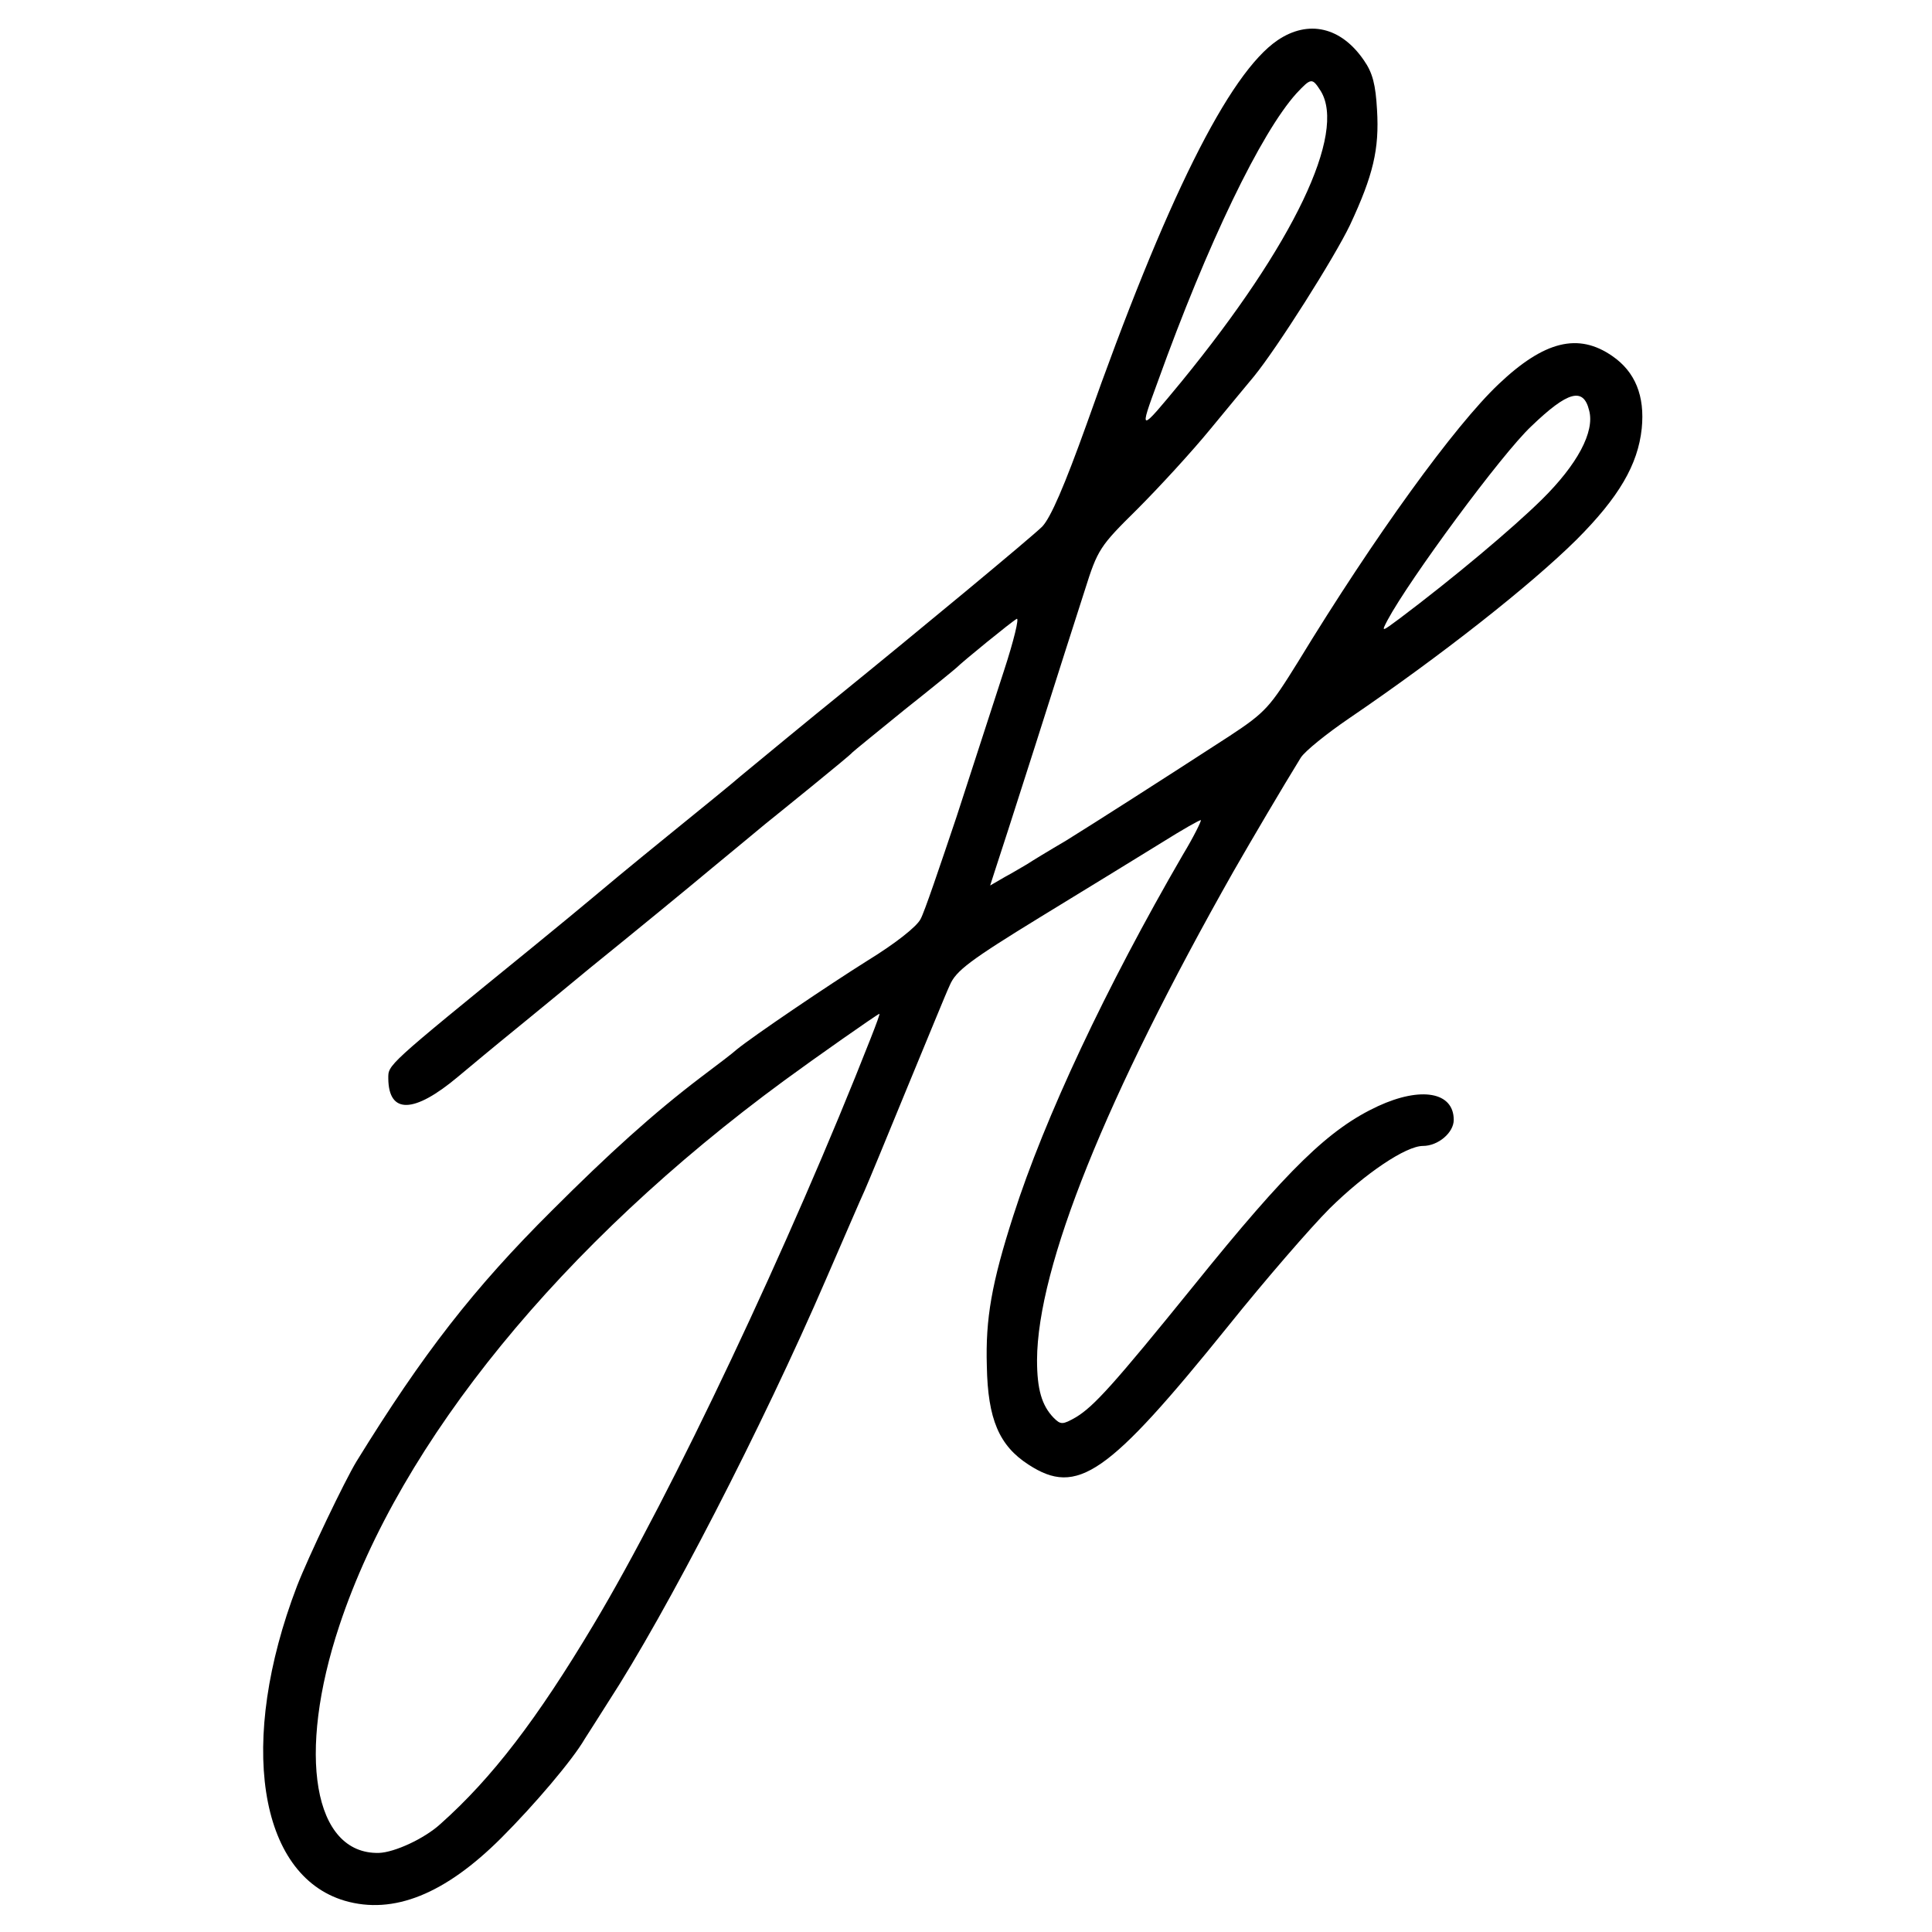 <?xml version="1.0" standalone="no"?>
<!DOCTYPE svg PUBLIC "-//W3C//DTD SVG 20010904//EN"
 "http://www.w3.org/TR/2001/REC-SVG-20010904/DTD/svg10.dtd">
<svg version="1.0" xmlns="http://www.w3.org/2000/svg"
 width="408pt" height="408pt" viewBox="0 0 408 408"
 preserveAspectRatio="xMidYMid meet">
<g transform="translate(0,408) scale(0.1,-0.1)"
fill="#000000" stroke="none">
<path d="M2698 3995 c-103 -70 -236 -337 -403 -810 -47 -131 -76 -198 -94
-217 -22 -22 -267 -225 -431 -358 -46 -37 -171 -140 -206 -169 -11 -10 -81
-67 -155 -127 -74 -60 -145 -119 -159 -131 -14 -12 -70 -58 -125 -103 -312
-254 -305 -248 -305 -278 1 -75 54 -74 147 4 37 31 77 64 88 73 11 9 97 79
190 156 94 76 211 172 260 213 50 41 99 82 110 91 11 9 56 45 100 81 44 36 82
67 85 71 3 3 52 43 110 90 58 46 107 86 110 89 13 13 116 97 127 103 6 4 -6
-46 -27 -110 -21 -65 -66 -203 -100 -308 -35 -104 -68 -202 -76 -216 -8 -16
-54 -52 -111 -87 -83 -52 -244 -161 -278 -189 -5 -5 -39 -31 -75 -58 -100 -76
-194 -161 -314 -281 -166 -165 -273 -303 -413 -530 -25 -41 -102 -202 -126
-264 -125 -327 -82 -610 101 -664 103 -30 212 14 331 133 69 69 150 164 176
209 6 9 28 44 49 77 123 189 326 582 461 895 37 85 73 169 81 186 8 18 48 115
89 215 42 101 82 200 91 219 13 30 42 52 192 144 97 59 212 130 256 157 43 27
80 48 82 47 1 -2 -15 -35 -38 -73 -163 -281 -292 -556 -358 -762 -46 -143 -59
-218 -56 -318 2 -112 26 -168 88 -208 103 -67 167 -23 422 293 77 96 174 208
214 248 75 74 161 132 197 132 32 0 65 28 65 55 0 59 -69 71 -160 29 -103 -48
-189 -131 -389 -379 -170 -210 -211 -255 -249 -278 -28 -16 -32 -16 -47 -1
-25 26 -35 60 -35 122 1 197 145 555 415 1032 39 68 102 175 142 240 9 14 55
51 102 83 194 132 383 281 480 377 90 90 130 159 138 235 7 69 -14 120 -62
153 -72 50 -144 32 -240 -59 -93 -88 -262 -321 -424 -587 -59 -95 -68 -106
-144 -156 -148 -96 -281 -181 -347 -222 -36 -21 -72 -43 -81 -49 -9 -5 -30
-18 -47 -27 l-31 -18 9 28 c5 15 44 135 86 267 42 132 89 280 105 329 27 86
32 93 110 170 45 45 116 122 156 171 41 50 82 99 91 110 49 60 170 251 203
320 49 105 62 160 57 243 -3 53 -9 78 -28 105 -48 70 -117 86 -182 42z m91
-107 c55 -89 -57 -324 -294 -614 -90 -109 -90 -109 -50 0 105 292 218 526 293
609 31 33 33 33 51 5z m567 -675 c12 -45 -25 -114 -100 -188 -63 -62 -187
-166 -300 -251 -39 -29 -39 -29 -26 -4 46 86 241 351 304 410 77 74 110 83
122 33z m-1517 -1325 c-170 -433 -421 -964 -585 -1238 -120 -201 -215 -325
-324 -422 -34 -31 -97 -60 -130 -61 -138 -3 -174 208 -83 481 129 388 469 805
939 1150 64 47 195 139 201 141 2 1 -7 -23 -18 -51z"/>
</g>
</svg>
